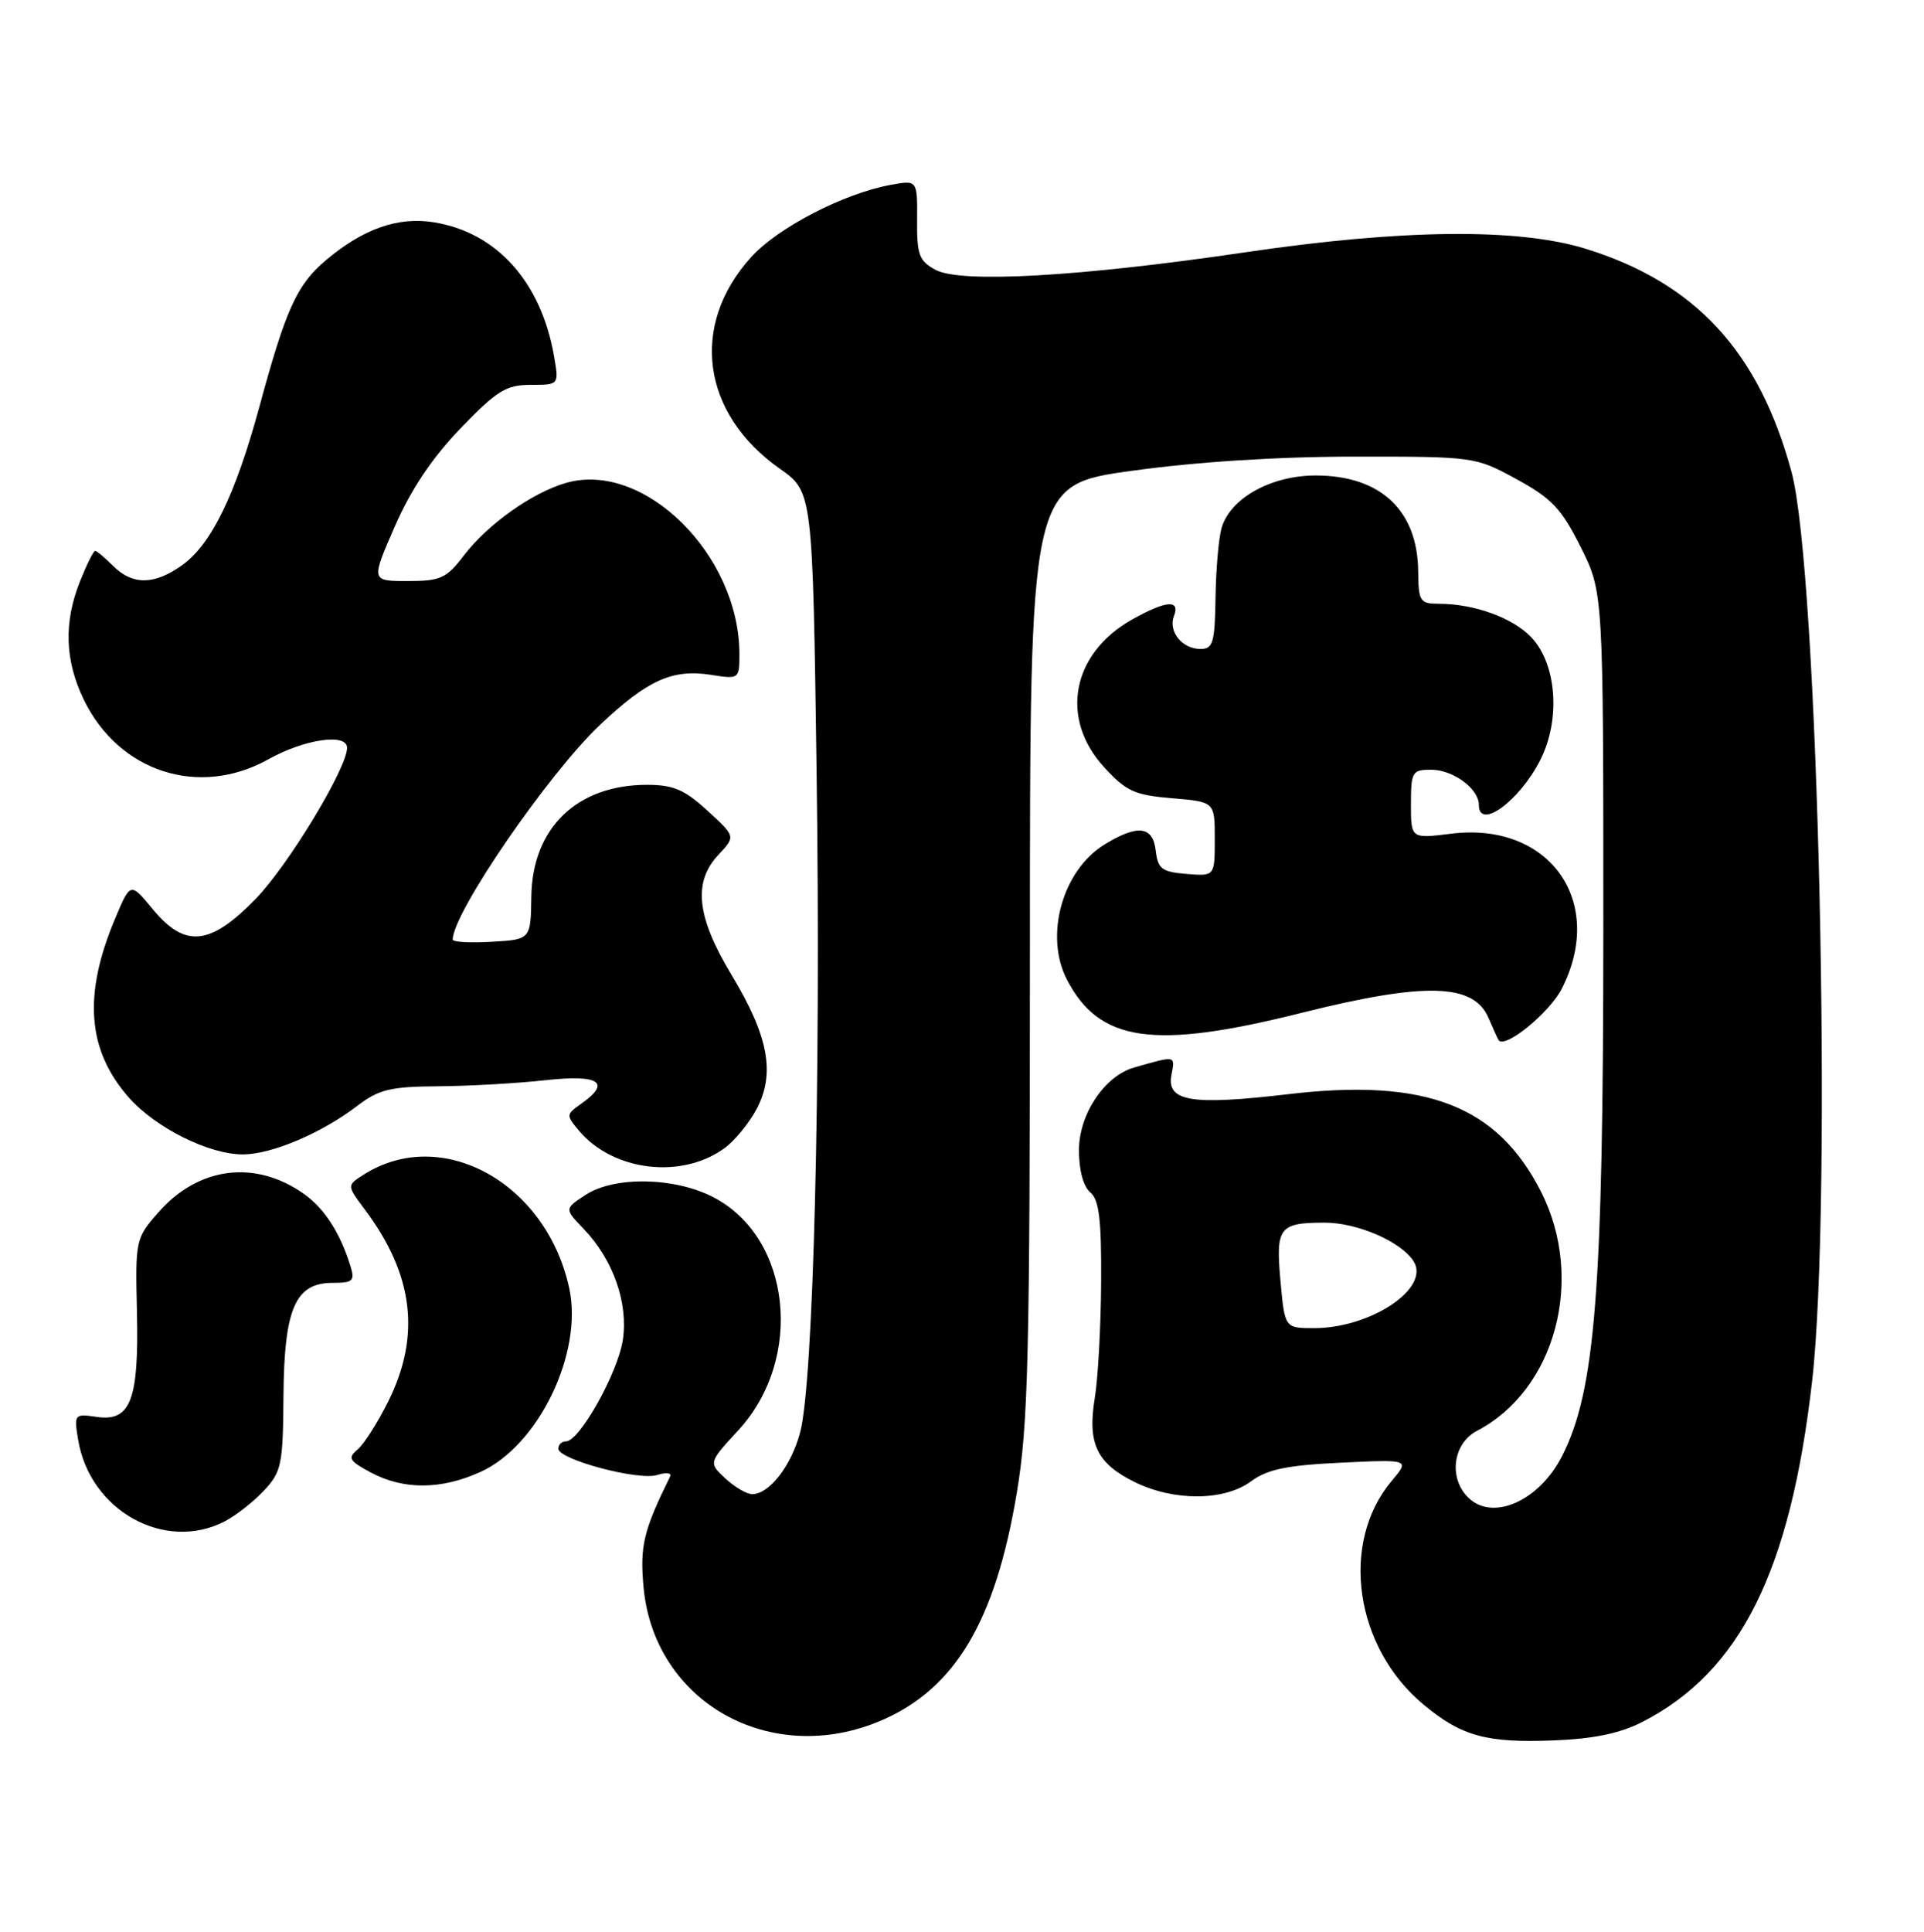 <?xml version="1.0" encoding="UTF-8" standalone="no"?>
<!DOCTYPE svg PUBLIC "-//W3C//DTD SVG 1.1//EN" "http://www.w3.org/Graphics/SVG/1.1/DTD/svg11.dtd" >
<svg xmlns="http://www.w3.org/2000/svg" xmlns:xlink="http://www.w3.org/1999/xlink" version="1.1" viewBox="0 0 255 256">
 <g >
 <path fill="currentColor"
d=" M 217.72 228.16 C 230.65 221.51 237.28 208.21 240.16 183.12 C 242.89 159.44 241.00 75.66 237.44 62.54 C 233.12 46.59 224.70 37.46 210.14 32.96 C 201.21 30.20 185.84 30.36 165.00 33.44 C 143.09 36.67 127.33 37.56 124.00 35.76 C 121.81 34.58 121.51 33.76 121.55 29.13 C 121.59 23.85 121.59 23.85 118.05 24.50 C 111.82 25.64 103.08 30.16 99.54 34.09 C 91.39 43.11 92.98 54.80 103.35 62.11 C 107.71 65.18 107.71 65.18 108.23 102.43 C 108.81 143.61 107.81 183.27 106.04 189.84 C 104.85 194.28 101.95 198.00 99.69 198.00 C 98.97 198.00 97.37 197.06 96.14 195.92 C 93.90 193.83 93.90 193.83 97.85 189.54 C 106.60 180.05 104.89 164.01 94.55 158.65 C 89.42 155.98 81.43 155.84 77.61 158.34 C 74.80 160.18 74.80 160.18 77.35 162.84 C 81.26 166.92 83.28 172.64 82.55 177.55 C 81.89 181.91 76.81 191.00 75.02 191.00 C 74.46 191.00 74.00 191.44 74.00 191.97 C 74.00 193.41 84.65 196.25 87.11 195.46 C 88.28 195.09 89.05 195.17 88.82 195.65 C 85.28 202.83 84.80 204.83 85.29 210.31 C 86.68 225.59 102.18 234.28 116.83 227.98 C 126.58 223.78 131.91 214.85 134.75 197.90 C 136.28 188.79 136.50 179.88 136.50 125.88 C 136.50 64.26 136.50 64.26 150.00 62.39 C 158.57 61.20 169.35 60.51 179.50 60.51 C 195.39 60.50 195.54 60.52 201.00 63.50 C 205.66 66.04 206.96 67.42 209.50 72.50 C 212.50 78.50 212.50 78.50 212.50 123.00 C 212.49 170.99 211.45 184.28 207.02 192.97 C 203.97 198.94 197.79 201.65 194.57 198.43 C 191.96 195.82 192.57 191.28 195.75 189.61 C 206.16 184.18 210.10 169.48 204.25 157.94 C 198.46 146.51 188.99 142.85 170.81 144.99 C 157.87 146.51 154.58 145.97 155.26 142.43 C 155.75 139.84 155.89 139.87 150.29 141.47 C 146.37 142.60 143.00 147.67 143.00 152.45 C 143.00 155.06 143.59 157.25 144.50 158.00 C 145.67 158.97 145.99 161.59 145.94 169.87 C 145.91 175.72 145.53 182.64 145.10 185.25 C 144.10 191.29 145.37 193.94 150.43 196.42 C 155.64 198.96 162.27 198.91 165.81 196.30 C 167.96 194.71 170.55 194.17 177.70 193.83 C 186.85 193.39 186.85 193.39 184.45 196.24 C 177.53 204.46 179.53 218.33 188.72 225.93 C 193.75 230.10 197.06 230.99 206.00 230.63 C 211.27 230.42 214.75 229.69 217.72 228.16 Z  M 29.80 201.60 C 31.28 200.82 33.62 198.99 35.00 197.51 C 37.30 195.05 37.51 194.06 37.57 185.02 C 37.66 173.39 39.13 170.00 44.09 170.00 C 46.79 170.00 47.06 169.74 46.44 167.75 C 45.09 163.37 43.00 160.13 40.27 158.20 C 33.82 153.65 26.31 154.60 21.01 160.64 C 17.97 164.10 17.93 164.31 18.15 173.83 C 18.42 185.55 17.32 188.42 12.81 187.76 C 9.87 187.33 9.80 187.40 10.35 190.76 C 11.88 200.18 21.85 205.73 29.80 201.60 Z  M 63.69 195.05 C 71.37 191.57 77.30 179.30 75.45 170.73 C 72.44 156.77 58.58 149.08 48.23 155.64 C 45.96 157.08 45.96 157.08 48.36 160.29 C 54.82 168.92 55.80 176.99 51.45 185.72 C 50.05 188.53 48.22 191.41 47.38 192.10 C 46.05 193.20 46.29 193.61 49.17 195.14 C 53.50 197.45 58.48 197.42 63.69 195.05 Z  M 96.00 152.17 C 97.38 151.17 99.31 148.81 100.30 146.93 C 102.77 142.21 101.85 137.30 96.97 129.21 C 92.31 121.48 91.81 116.89 95.25 113.24 C 97.50 110.84 97.50 110.84 93.76 107.42 C 90.73 104.64 89.23 104.00 85.76 104.00 C 76.46 104.00 70.55 109.72 70.42 118.82 C 70.34 124.50 70.34 124.50 65.17 124.80 C 62.33 124.97 60.00 124.84 60.00 124.51 C 60.00 120.98 72.62 102.60 79.51 96.07 C 85.82 90.11 89.12 88.62 94.25 89.43 C 97.95 90.02 98.00 89.98 98.00 86.69 C 98.00 73.52 85.36 61.03 75.03 63.99 C 70.54 65.28 64.65 69.46 61.48 73.61 C 59.17 76.64 58.39 77.00 54.03 77.00 C 49.16 77.00 49.16 77.00 52.33 69.75 C 54.47 64.85 57.30 60.64 61.05 56.75 C 65.86 51.76 67.09 51.00 70.34 51.00 C 74.09 51.00 74.09 51.00 73.44 47.25 C 71.74 37.36 65.82 30.77 57.45 29.45 C 52.73 28.70 48.12 30.33 43.21 34.47 C 39.35 37.72 37.90 40.91 34.38 53.89 C 31.19 65.61 28.00 72.15 24.12 74.91 C 20.44 77.54 17.56 77.56 15.00 75.00 C 13.90 73.90 12.82 73.00 12.61 73.00 C 12.39 73.00 11.49 74.81 10.61 77.02 C 8.43 82.47 8.59 87.52 11.10 92.71 C 15.75 102.31 26.38 105.75 35.57 100.62 C 40.36 97.94 46.00 97.12 46.00 99.10 C 46.00 101.80 38.18 114.71 33.87 119.13 C 27.83 125.34 24.51 125.66 20.22 120.45 C 17.29 116.90 17.29 116.90 15.27 121.70 C 11.00 131.82 11.55 139.14 17.05 145.41 C 20.61 149.46 27.73 153.01 32.24 152.98 C 36.05 152.95 42.62 150.16 47.35 146.55 C 50.21 144.36 51.75 143.99 58.09 143.95 C 62.17 143.92 68.54 143.56 72.25 143.15 C 79.45 142.35 81.08 143.43 76.98 146.30 C 75.03 147.67 75.02 147.80 76.73 149.83 C 81.24 155.20 90.31 156.30 96.00 152.17 Z  M 172.50 134.22 C 188.85 130.12 195.32 130.29 197.28 134.88 C 197.90 136.32 198.50 137.65 198.61 137.82 C 199.40 139.07 205.35 134.23 206.99 131.02 C 212.89 119.45 205.33 108.85 192.31 110.48 C 187.00 111.14 187.00 111.14 187.00 106.57 C 187.00 102.28 187.17 102.00 189.67 102.00 C 192.58 102.00 196.00 104.51 196.00 106.65 C 196.00 110.07 201.35 106.19 204.12 100.76 C 206.86 95.40 206.34 88.05 202.97 84.47 C 200.54 81.88 195.42 80.02 190.75 80.01 C 188.19 80.00 188.00 79.71 187.96 75.75 C 187.90 67.64 182.98 63.02 174.40 63.01 C 168.45 63.00 162.99 66.05 161.89 70.01 C 161.51 71.38 161.15 75.54 161.10 79.25 C 161.01 85.15 160.76 86.00 159.12 86.00 C 156.67 86.00 154.80 83.68 155.59 81.63 C 156.44 79.41 154.55 79.57 150.05 82.09 C 142.04 86.59 140.41 95.20 146.34 101.67 C 149.25 104.85 150.38 105.37 155.34 105.78 C 161.00 106.25 161.00 106.25 161.00 111.18 C 161.00 116.12 161.00 116.12 157.25 115.81 C 153.99 115.54 153.46 115.14 153.18 112.75 C 152.81 109.46 150.81 109.21 146.42 111.89 C 140.82 115.30 138.39 123.98 141.40 129.80 C 145.70 138.11 152.89 139.14 172.50 134.22 Z  M 169.71 169.76 C 169.07 162.65 169.52 162.04 175.50 162.02 C 179.91 162.00 185.77 164.56 187.38 167.19 C 189.55 170.74 181.65 176.00 174.17 176.00 C 170.28 176.00 170.28 176.00 169.71 169.76 Z "/>
</g>
</svg>